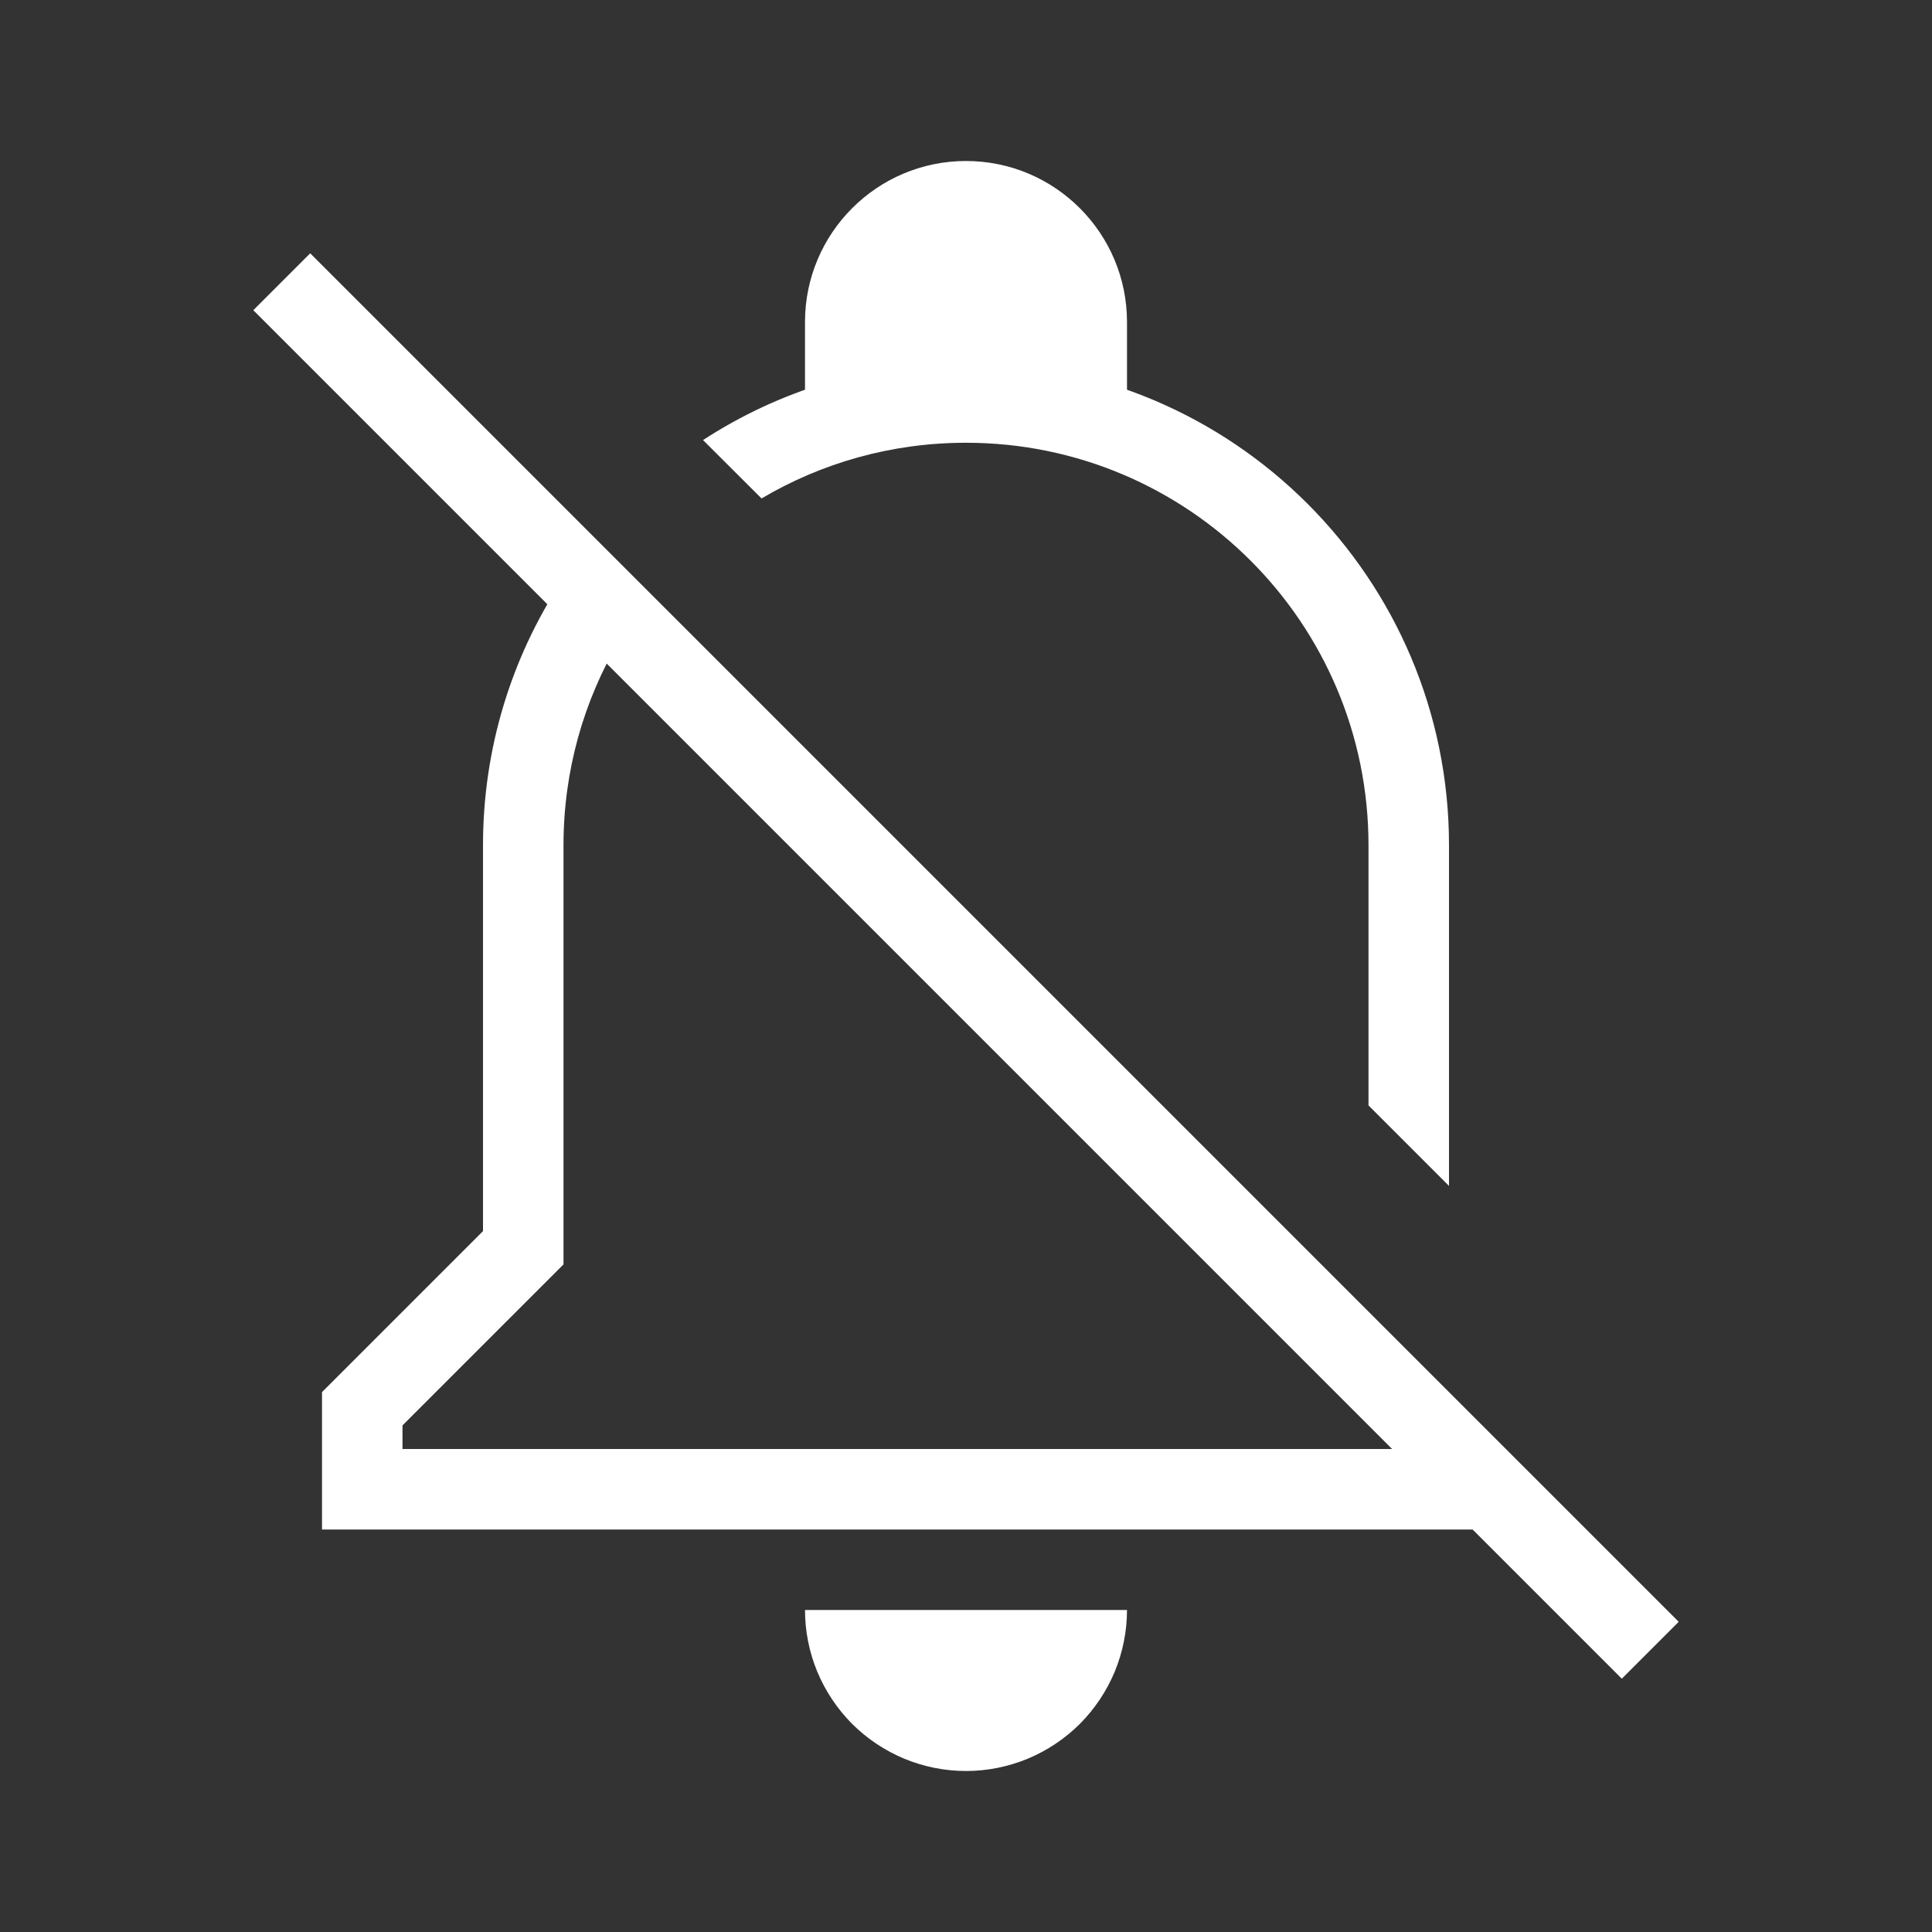 <svg width="18" height="18" viewBox="0 0 18 18" fill="none" xmlns="http://www.w3.org/2000/svg">
    <rect x="0" y="0" width="18" height="18" fill="#333333" stroke="none"/>
    <path fill-rule="evenodd" clip-rule="evenodd" d="M13.5 11.049V7.875C13.5 5.39 11.485 3.375 9 3.375C8.097 3.375 7.255 3.641 6.55 4.1L7.095 4.644C7.653 4.314 8.305 4.125 9 4.125C11.071 4.125 12.75 5.804 12.75 7.875V10.299L13.5 11.049ZM5.769 5.97C5.439 6.528 5.25 7.18 5.25 7.875V11.78L3.75 13.28V13.5H13.299L14.049 14.25H3V12.97L4.5 11.47V7.875C4.5 6.972 4.766 6.13 5.225 5.425L5.769 5.97Z" fill="white"/>
    <path fill-rule="evenodd" clip-rule="evenodd" d="M15.11 15.64L2.36 2.89L2.89 2.36L15.64 15.11L15.11 15.64Z" fill="white"/>
    <path d="M7.5 3C7.5 2.172 8.172 1.5 9 1.5C9.828 1.5 10.5 2.172 10.5 3V3.75H7.5V3Z" fill="white"/>
    <path d="M10.5 15C10.5 15.197 10.461 15.392 10.386 15.574C10.31 15.756 10.2 15.921 10.061 16.061C9.921 16.2 9.756 16.31 9.574 16.386C9.392 16.461 9.197 16.5 9 16.5C8.803 16.5 8.608 16.461 8.426 16.386C8.244 16.31 8.079 16.2 7.939 16.061C7.8 15.921 7.69 15.756 7.614 15.574C7.539 15.392 7.5 15.197 7.5 15L9 15H10.5Z" fill="white"/>
    </svg>
    